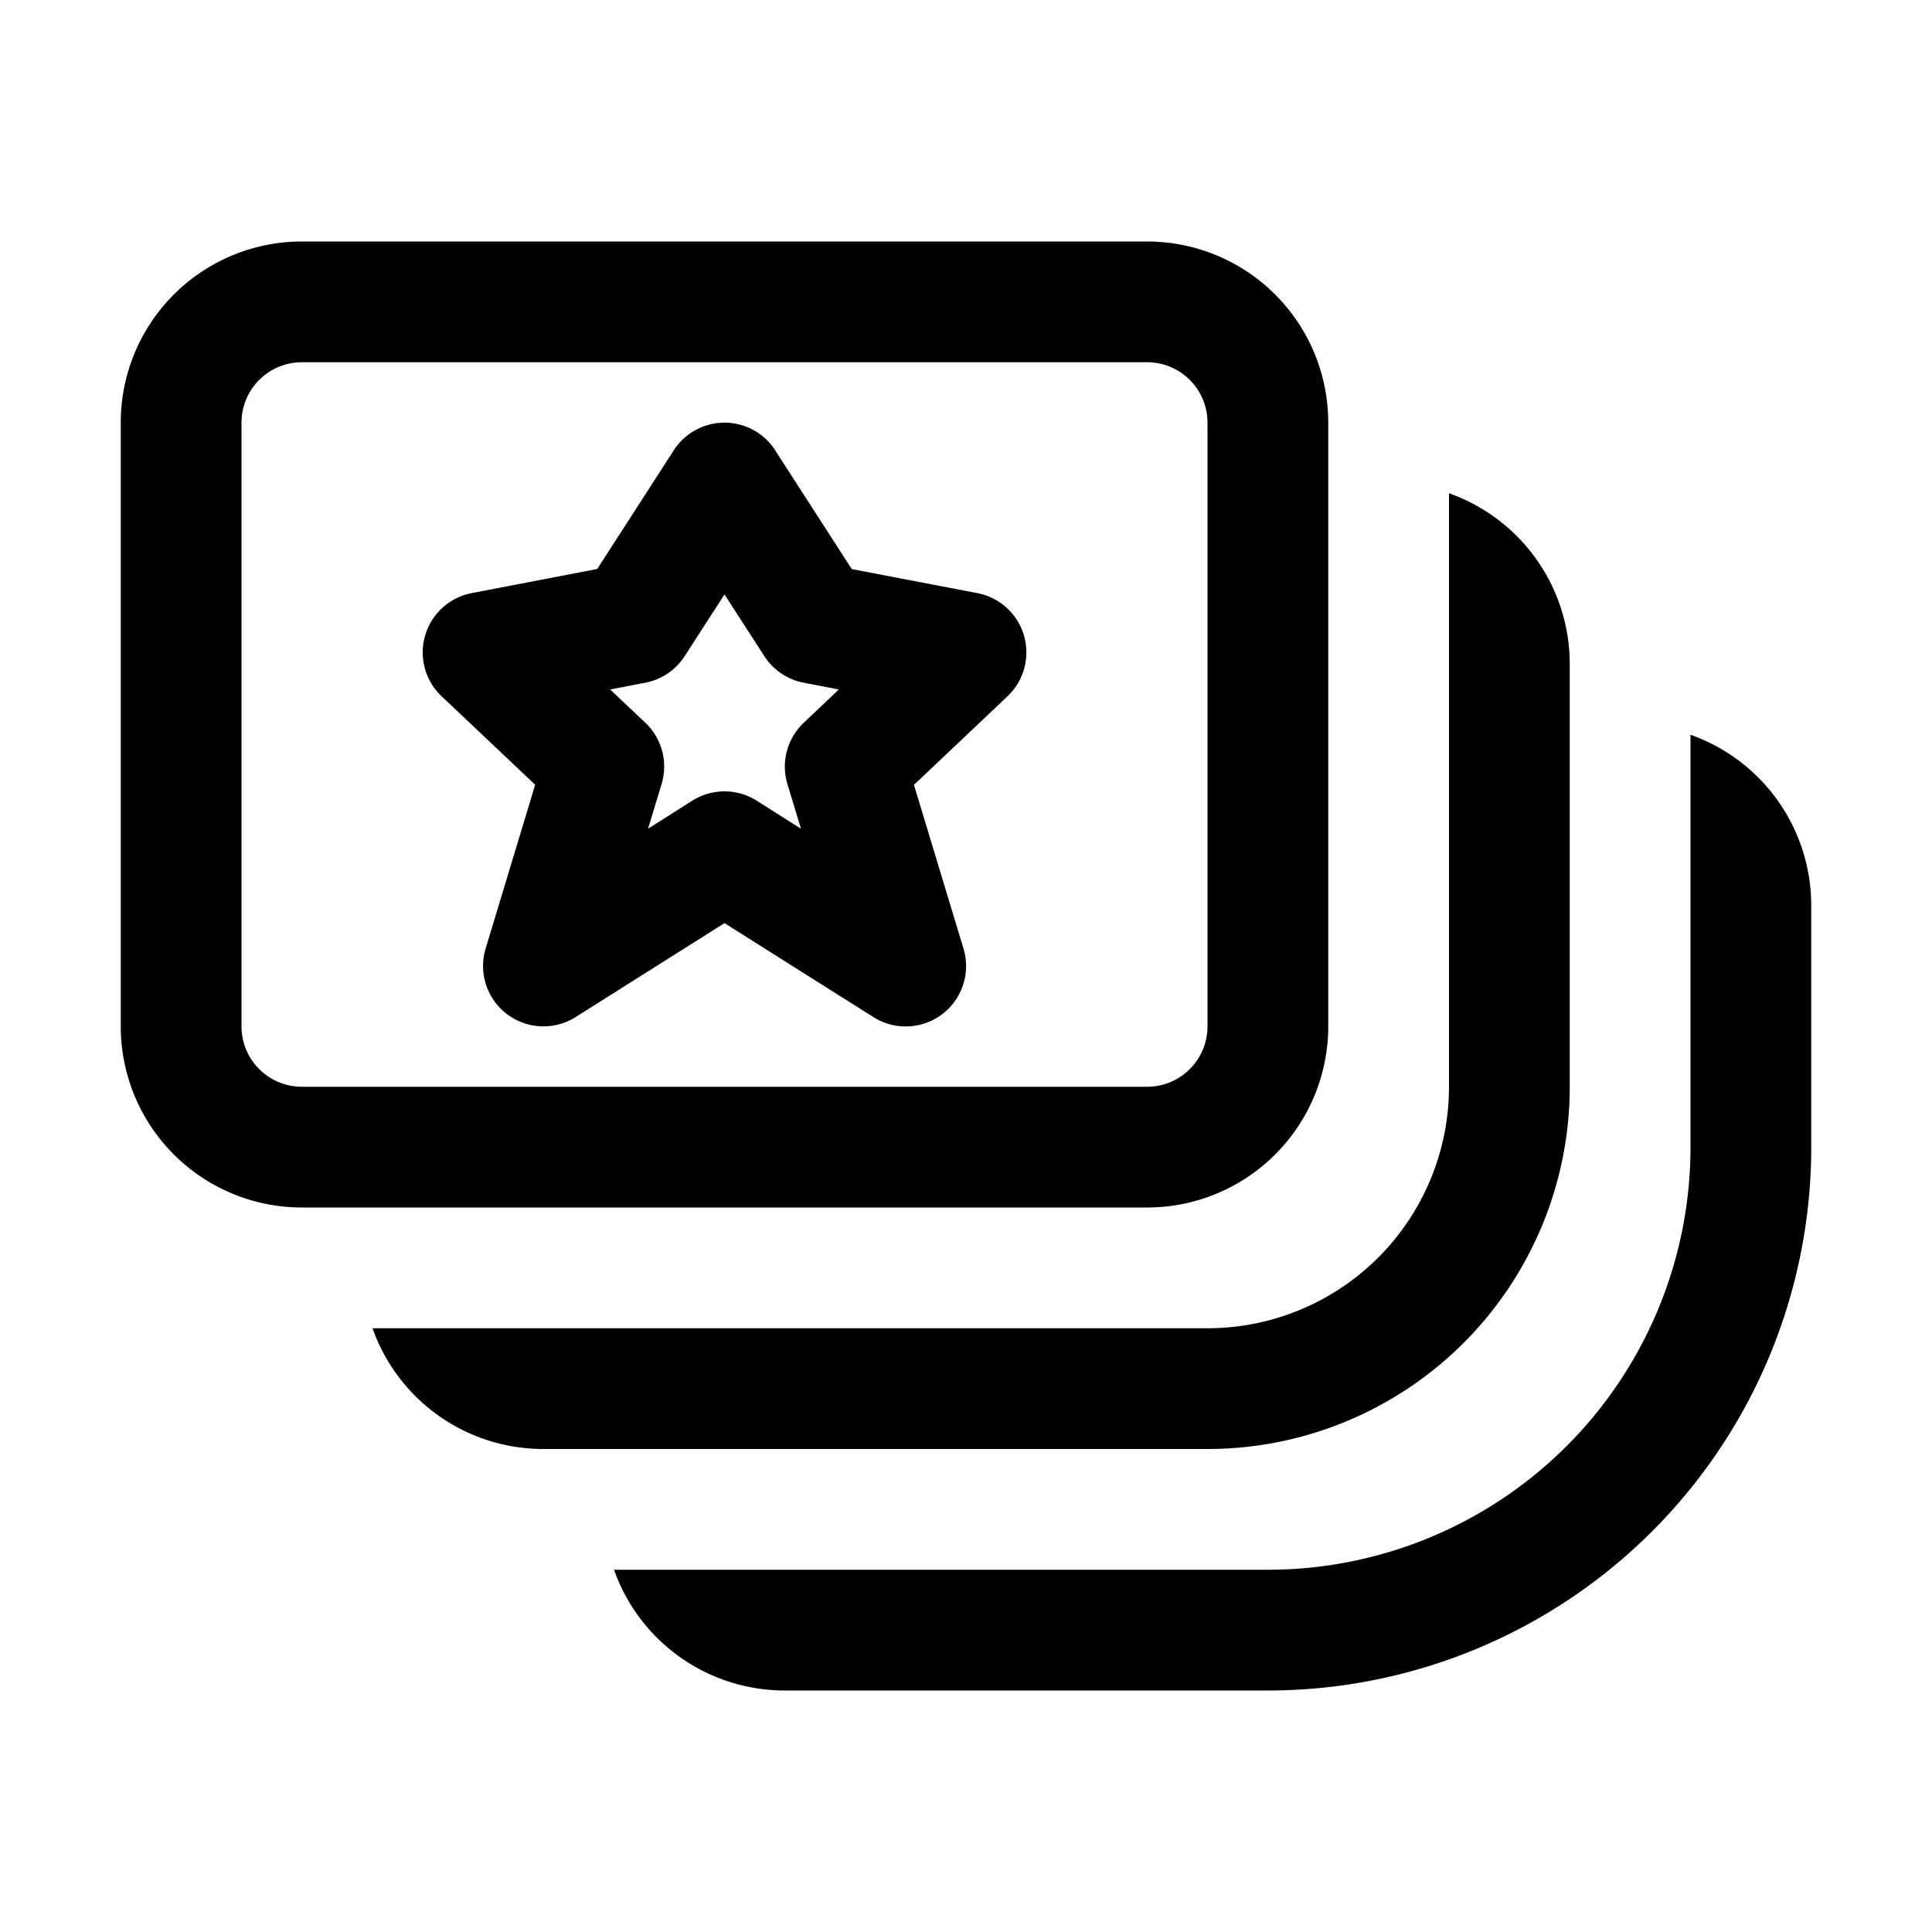 <svg xmlns="http://www.w3.org/2000/svg" width="1em" height="1em" viewBox="0 0 16 16"><g fill="none"><path d="M6.42 3.729a.5.5 0 0 0-.84 0l-.634.983l-1.04.2a.5.5 0 0 0-.25.853l.776.734l-.41 1.356a.5.5 0 0 0 .745.568L6 7.645l1.233.778a.5.5 0 0 0 .746-.568L7.569 6.5l.775-.734a.5.5 0 0 0-.25-.854l-1.04-.199l-.634-.983zm-.75 1.705L6 4.923l.33.511a.5.5 0 0 0 .326.22l.291.056l-.29.275a.5.5 0 0 0-.136.508l.112.37l-.366-.232a.5.5 0 0 0-.534 0l-.366.232l.112-.37a.5.5 0 0 0-.135-.508l-.291-.275l.291-.056a.5.5 0 0 0 .326-.22z" fill="currentColor"/><path d="M2.5 2A1.5 1.5 0 0 0 1 3.5v5A1.5 1.5 0 0 0 2.5 10h7A1.5 1.5 0 0 0 11 8.5v-5A1.5 1.5 0 0 0 9.5 2h-7zm7 1a.5.5 0 0 1 .5.5v5a.5.5 0 0 1-.5.5h-7a.5.5 0 0 1-.5-.5v-5a.5.5 0 0 1 .5-.5h7z" fill="currentColor"/><path d="M4.5 12a1.5 1.5 0 0 1-1.415-1H10a2 2 0 0 0 2-2V4.085A1.5 1.5 0 0 1 13 5.5V9a3 3 0 0 1-3 3H4.5z" fill="currentColor"/><path d="M6.5 14a1.5 1.5 0 0 1-1.415-1H10.5A3.5 3.5 0 0 0 14 9.5V6.085A1.5 1.5 0 0 1 15 7.5v2a4.5 4.5 0 0 1-4.5 4.5h-4z" fill="currentColor"/></g></svg>